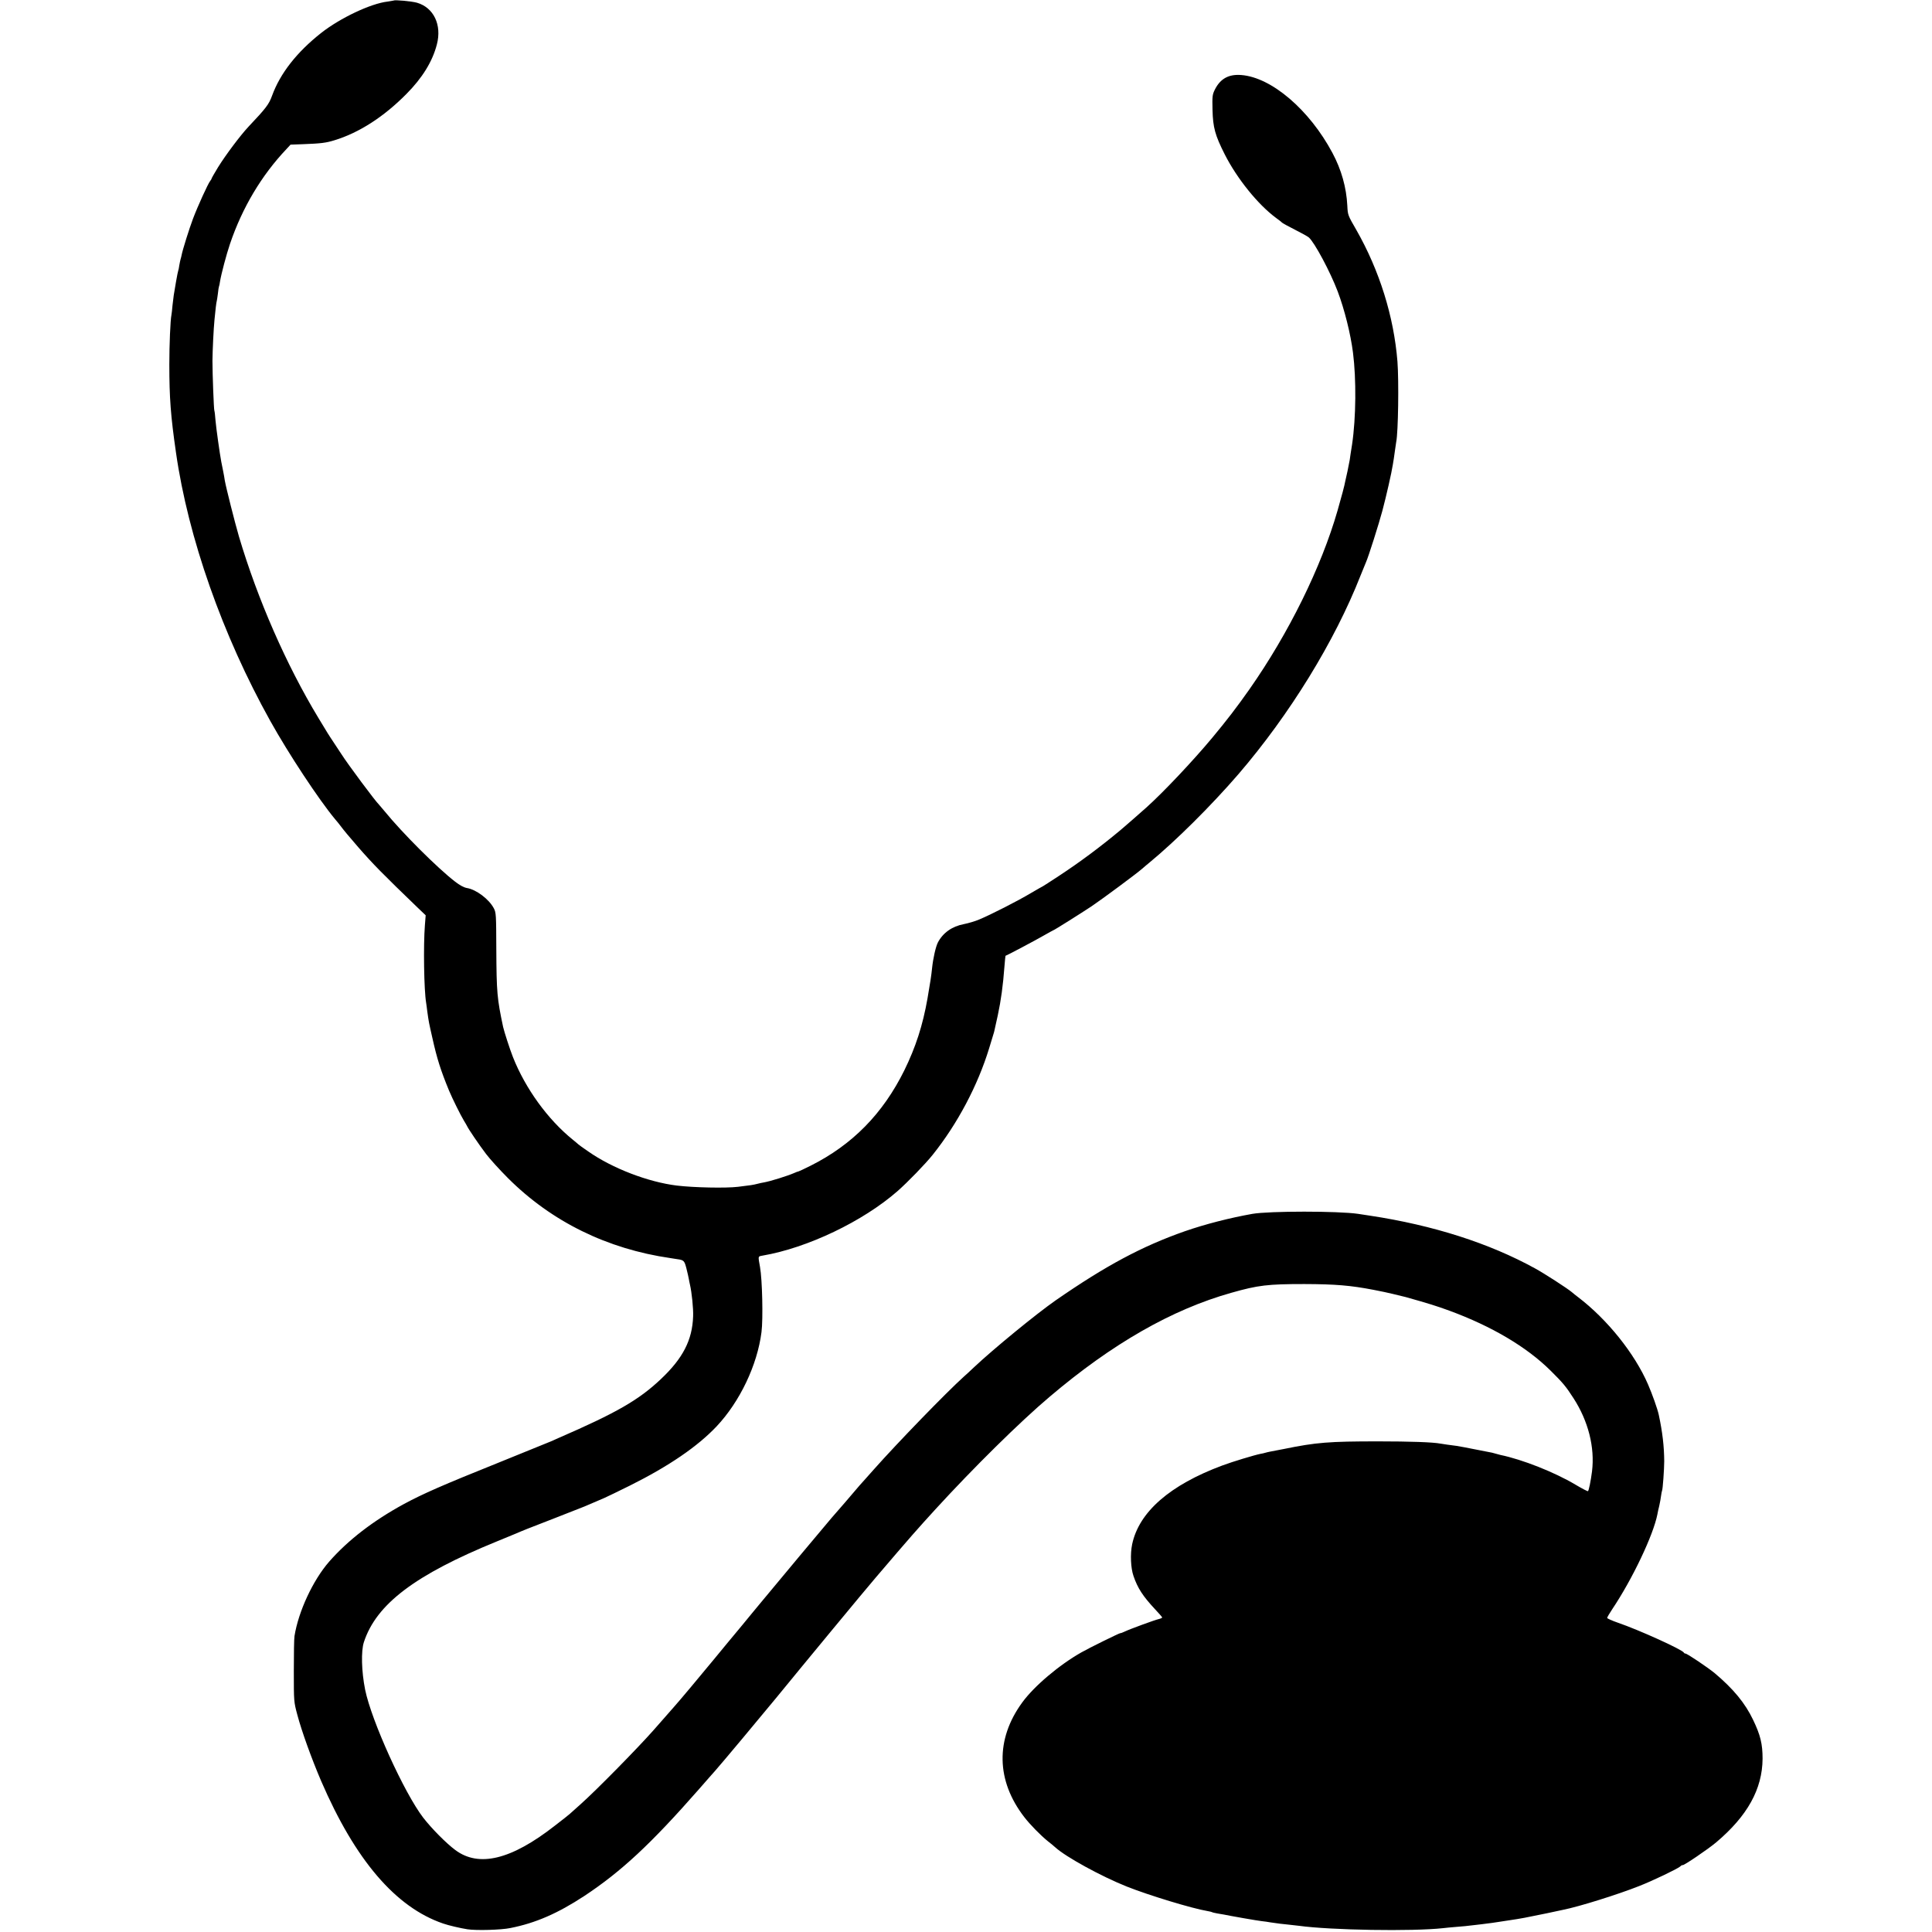 <?xml version="1.0" standalone="no"?>
<!DOCTYPE svg PUBLIC "-//W3C//DTD SVG 20010904//EN"
 "http://www.w3.org/TR/2001/REC-SVG-20010904/DTD/svg10.dtd">
<svg version="1.0" xmlns="http://www.w3.org/2000/svg"
 width="1707pt" height="1707pt" viewBox="0 0 1707 1707"
 preserveAspectRatio="xMidYMid meet">
<g transform="translate(0,1707) scale(0.1,-0.1)"
fill="#000000" stroke="none">
<path d="M3478 17065 c-2 -1 -26 -5 -54 -9 -148 -17 -418 -145 -585 -276 -217
-171 -363 -358 -435 -555 -28 -77 -52 -109 -209 -275 -71 -76 -199 -246 -268
-357 -31 -51 -57 -96 -57 -100 0 -3 -6 -14 -13 -22 -19 -23 -111 -225 -152
-334 -33 -87 -92 -276 -100 -319 -2 -11 -6 -27 -9 -36 -3 -9 -8 -35 -12 -57
-3 -22 -7 -42 -9 -45 -2 -3 -11 -48 -20 -100 -9 -52 -18 -106 -20 -119 -2 -14
-7 -54 -11 -90 -3 -36 -7 -72 -9 -81 -10 -50 -19 -263 -19 -440 0 -296 12
-455 59 -780 107 -749 411 -1613 833 -2370 162 -291 429 -695 571 -866 15 -16
37 -45 51 -63 31 -41 65 -82 155 -186 130 -149 212 -233 532 -541 l64 -61 -7
-89 c-14 -178 -8 -572 11 -684 2 -14 7 -47 10 -75 14 -100 14 -98 45 -235 41
-184 73 -285 147 -465 30 -72 102 -217 131 -265 12 -19 25 -42 29 -50 12 -26
104 -162 167 -245 33 -44 121 -141 195 -215 385 -384 875 -625 1436 -706 17
-3 42 -6 57 -9 60 -8 65 -13 83 -83 9 -37 19 -78 21 -92 2 -14 7 -36 10 -50
16 -68 31 -213 28 -280 -7 -210 -90 -371 -285 -555 -196 -185 -390 -297 -906
-521 -18 -8 -48 -21 -65 -29 -18 -8 -224 -91 -458 -186 -503 -202 -671 -276
-842 -368 -273 -149 -492 -318 -660 -509 -143 -164 -271 -439 -306 -657 -4
-22 -6 -161 -6 -310 0 -270 0 -270 31 -386 39 -147 127 -390 210 -584 302
-700 659 -1117 1078 -1260 48 -17 152 -41 215 -51 79 -12 297 -6 379 11 223
44 418 129 653 283 328 217 589 460 1012 942 65 74 130 149 145 165 47 52 412
489 536 640 245 300 789 958 881 1065 321 376 365 425 529 605 335 366 747
773 1010 995 553 469 1079 770 1605 918 236 67 321 77 645 77 275 -1 407 -12
610 -51 11 -2 34 -7 50 -10 40 -7 191 -42 235 -54 202 -57 273 -79 385 -120
375 -138 683 -320 895 -530 108 -107 136 -140 202 -243 131 -202 190 -435 164
-647 -11 -86 -28 -170 -36 -175 -4 -2 -54 24 -111 58 -187 111 -469 222 -662
262 -10 2 -27 7 -37 10 -10 3 -27 7 -37 10 -10 2 -74 15 -143 28 -69 14 -145
28 -170 32 -52 6 -118 16 -142 20 -66 13 -271 20 -553 20 -432 0 -547 -9 -830
-67 -55 -11 -111 -22 -125 -24 -14 -3 -33 -7 -42 -10 -9 -3 -27 -7 -40 -9 -55
-11 -250 -70 -338 -103 -463 -172 -737 -411 -797 -696 -18 -86 -13 -210 12
-281 37 -108 83 -178 190 -293 33 -35 61 -67 63 -72 2 -4 -12 -11 -30 -15 -35
-8 -254 -88 -302 -111 -16 -8 -33 -14 -39 -14 -9 0 -278 -132 -342 -169 -195
-110 -419 -299 -524 -444 -237 -325 -230 -690 19 -1012 50 -65 144 -161 206
-211 27 -21 58 -47 69 -57 94 -85 406 -256 632 -346 194 -77 575 -193 712
-216 19 -3 38 -8 41 -10 4 -3 25 -7 45 -11 21 -3 47 -8 59 -10 51 -11 301 -55
334 -58 21 -2 55 -7 77 -11 67 -10 99 -14 161 -20 32 -3 73 -8 89 -10 284 -39
1003 -51 1275 -21 19 3 71 7 115 11 44 3 116 10 160 16 44 5 96 11 115 14 19
2 64 8 100 14 36 5 83 12 105 16 94 14 132 21 320 60 66 14 131 28 145 31 142
28 486 136 670 209 121 47 339 152 364 173 10 10 20 15 23 13 8 -6 222 139
296 201 277 234 408 471 410 739 0 131 -19 209 -84 344 -70 147 -174 273 -339
412 -58 48 -243 173 -258 173 -5 0 -12 3 -14 8 -11 26 -397 201 -584 265 -52
18 -94 37 -94 42 0 6 20 40 44 76 179 267 364 656 400 841 2 13 9 46 16 73 6
28 14 68 16 89 3 22 7 42 9 46 6 9 19 190 19 260 -1 132 -15 254 -48 409 -11
52 -58 184 -95 269 -118 273 -360 575 -619 772 -18 14 -43 33 -55 44 -39 33
-240 163 -324 209 -405 223 -902 382 -1458 466 -38 6 -86 13 -105 16 -175 26
-785 26 -935 0 -202 -36 -416 -91 -595 -153 -380 -133 -701 -305 -1144 -612
-169 -118 -547 -427 -721 -591 -33 -31 -73 -69 -90 -83 -155 -140 -582 -580
-796 -821 -41 -47 -102 -114 -124 -139 -5 -6 -35 -40 -65 -76 -30 -36 -59 -70
-65 -76 -5 -6 -32 -37 -60 -69 -27 -32 -54 -63 -60 -69 -24 -27 -497 -593
-614 -735 -20 -24 -59 -72 -87 -105 -27 -34 -126 -153 -220 -266 -93 -113
-176 -214 -186 -225 -9 -11 -69 -83 -133 -160 -65 -77 -131 -156 -149 -175
-17 -20 -62 -71 -101 -115 -38 -44 -74 -85 -80 -91 -147 -166 -507 -532 -644
-654 -46 -41 -89 -80 -95 -85 -6 -6 -66 -54 -134 -106 -385 -301 -671 -370
-879 -215 -82 61 -209 190 -283 285 -169 220 -458 857 -514 1132 -32 160 -37
341 -11 420 110 336 452 595 1175 890 80 33 154 64 165 68 58 25 111 47 340
135 138 54 259 102 270 106 29 13 123 53 175 75 25 11 126 60 225 109 345 172
599 346 767 524 205 218 359 541 396 832 15 116 7 465 -13 575 -18 101 -19 93
22 101 398 68 888 303 1193 570 91 80 245 239 310 320 220 275 399 613 500
944 17 58 34 114 38 125 3 11 7 22 7 25 2 7 24 109 31 140 28 131 46 261 59
435 4 50 8 90 9 90 6 0 269 139 334 177 46 26 85 48 87 48 7 0 251 154 340
213 103 70 393 285 446 331 19 17 49 42 65 55 233 192 545 502 786 781 453
527 851 1174 1079 1755 22 55 44 109 49 120 20 44 112 333 144 453 34 128 81
334 92 406 3 21 7 46 9 55 1 9 6 41 10 71 4 30 9 64 11 75 18 84 24 540 11
710 -32 400 -159 805 -363 1163 -76 131 -76 133 -80 215 -8 160 -52 318 -132
467 -203 380 -537 666 -804 687 -111 9 -185 -31 -234 -128 -22 -45 -24 -57
-21 -181 4 -154 22 -222 108 -392 109 -215 294 -444 454 -562 22 -16 46 -34
52 -41 7 -6 59 -35 115 -63 57 -29 112 -59 122 -68 51 -45 189 -303 255 -477
60 -159 114 -375 135 -540 30 -234 27 -577 -8 -812 -9 -54 -18 -116 -21 -138
-4 -22 -13 -68 -20 -101 -8 -34 -16 -73 -19 -85 -6 -36 -34 -141 -68 -259
-144 -501 -432 -1085 -778 -1579 -111 -158 -200 -274 -329 -429 -169 -203
-434 -484 -584 -618 -49 -44 -201 -177 -228 -199 -180 -150 -356 -281 -543
-404 -76 -50 -140 -91 -141 -91 -2 0 -50 -28 -107 -61 -113 -68 -357 -192
-456 -233 -34 -15 -96 -33 -136 -41 -105 -20 -185 -77 -230 -163 -19 -38 -42
-140 -51 -227 -6 -61 -16 -127 -40 -265 -42 -240 -105 -433 -205 -637 -190
-384 -459 -657 -827 -842 -56 -28 -105 -51 -108 -51 -4 0 -21 -6 -38 -14 -60
-26 -210 -73 -267 -83 -14 -2 -41 -8 -60 -13 -34 -9 -60 -13 -170 -26 -108
-13 -390 -7 -540 11 -253 31 -569 152 -782 301 -46 31 -85 60 -88 63 -3 3 -25
22 -50 42 -220 178 -418 451 -528 729 -27 68 -77 223 -87 267 -53 251 -58 302
-60 688 -1 304 -2 322 -22 360 -43 81 -156 166 -238 179 -27 5 -63 24 -105 57
-157 121 -468 432 -620 619 -25 30 -48 57 -51 60 -28 25 -275 356 -334 449 -6
9 -33 50 -60 91 -28 41 -54 83 -60 92 -5 9 -42 70 -82 135 -283 468 -537 1047
-702 1603 -37 127 -113 428 -125 495 -2 17 -9 55 -15 85 -6 30 -13 66 -16 80
-13 69 -45 295 -51 365 -3 44 -8 83 -10 86 -5 9 -17 325 -17 441 1 96 10 282
18 363 7 78 17 160 20 165 1 3 6 32 10 65 3 32 8 62 10 65 2 3 6 22 9 44 11
66 56 237 88 331 108 319 278 605 499 838 l36 39 109 4 c158 6 203 11 280 35
216 66 434 206 634 408 141 142 231 287 270 439 45 172 -28 325 -176 368 -46
13 -197 27 -206 19z"/>
</g>
</svg>

